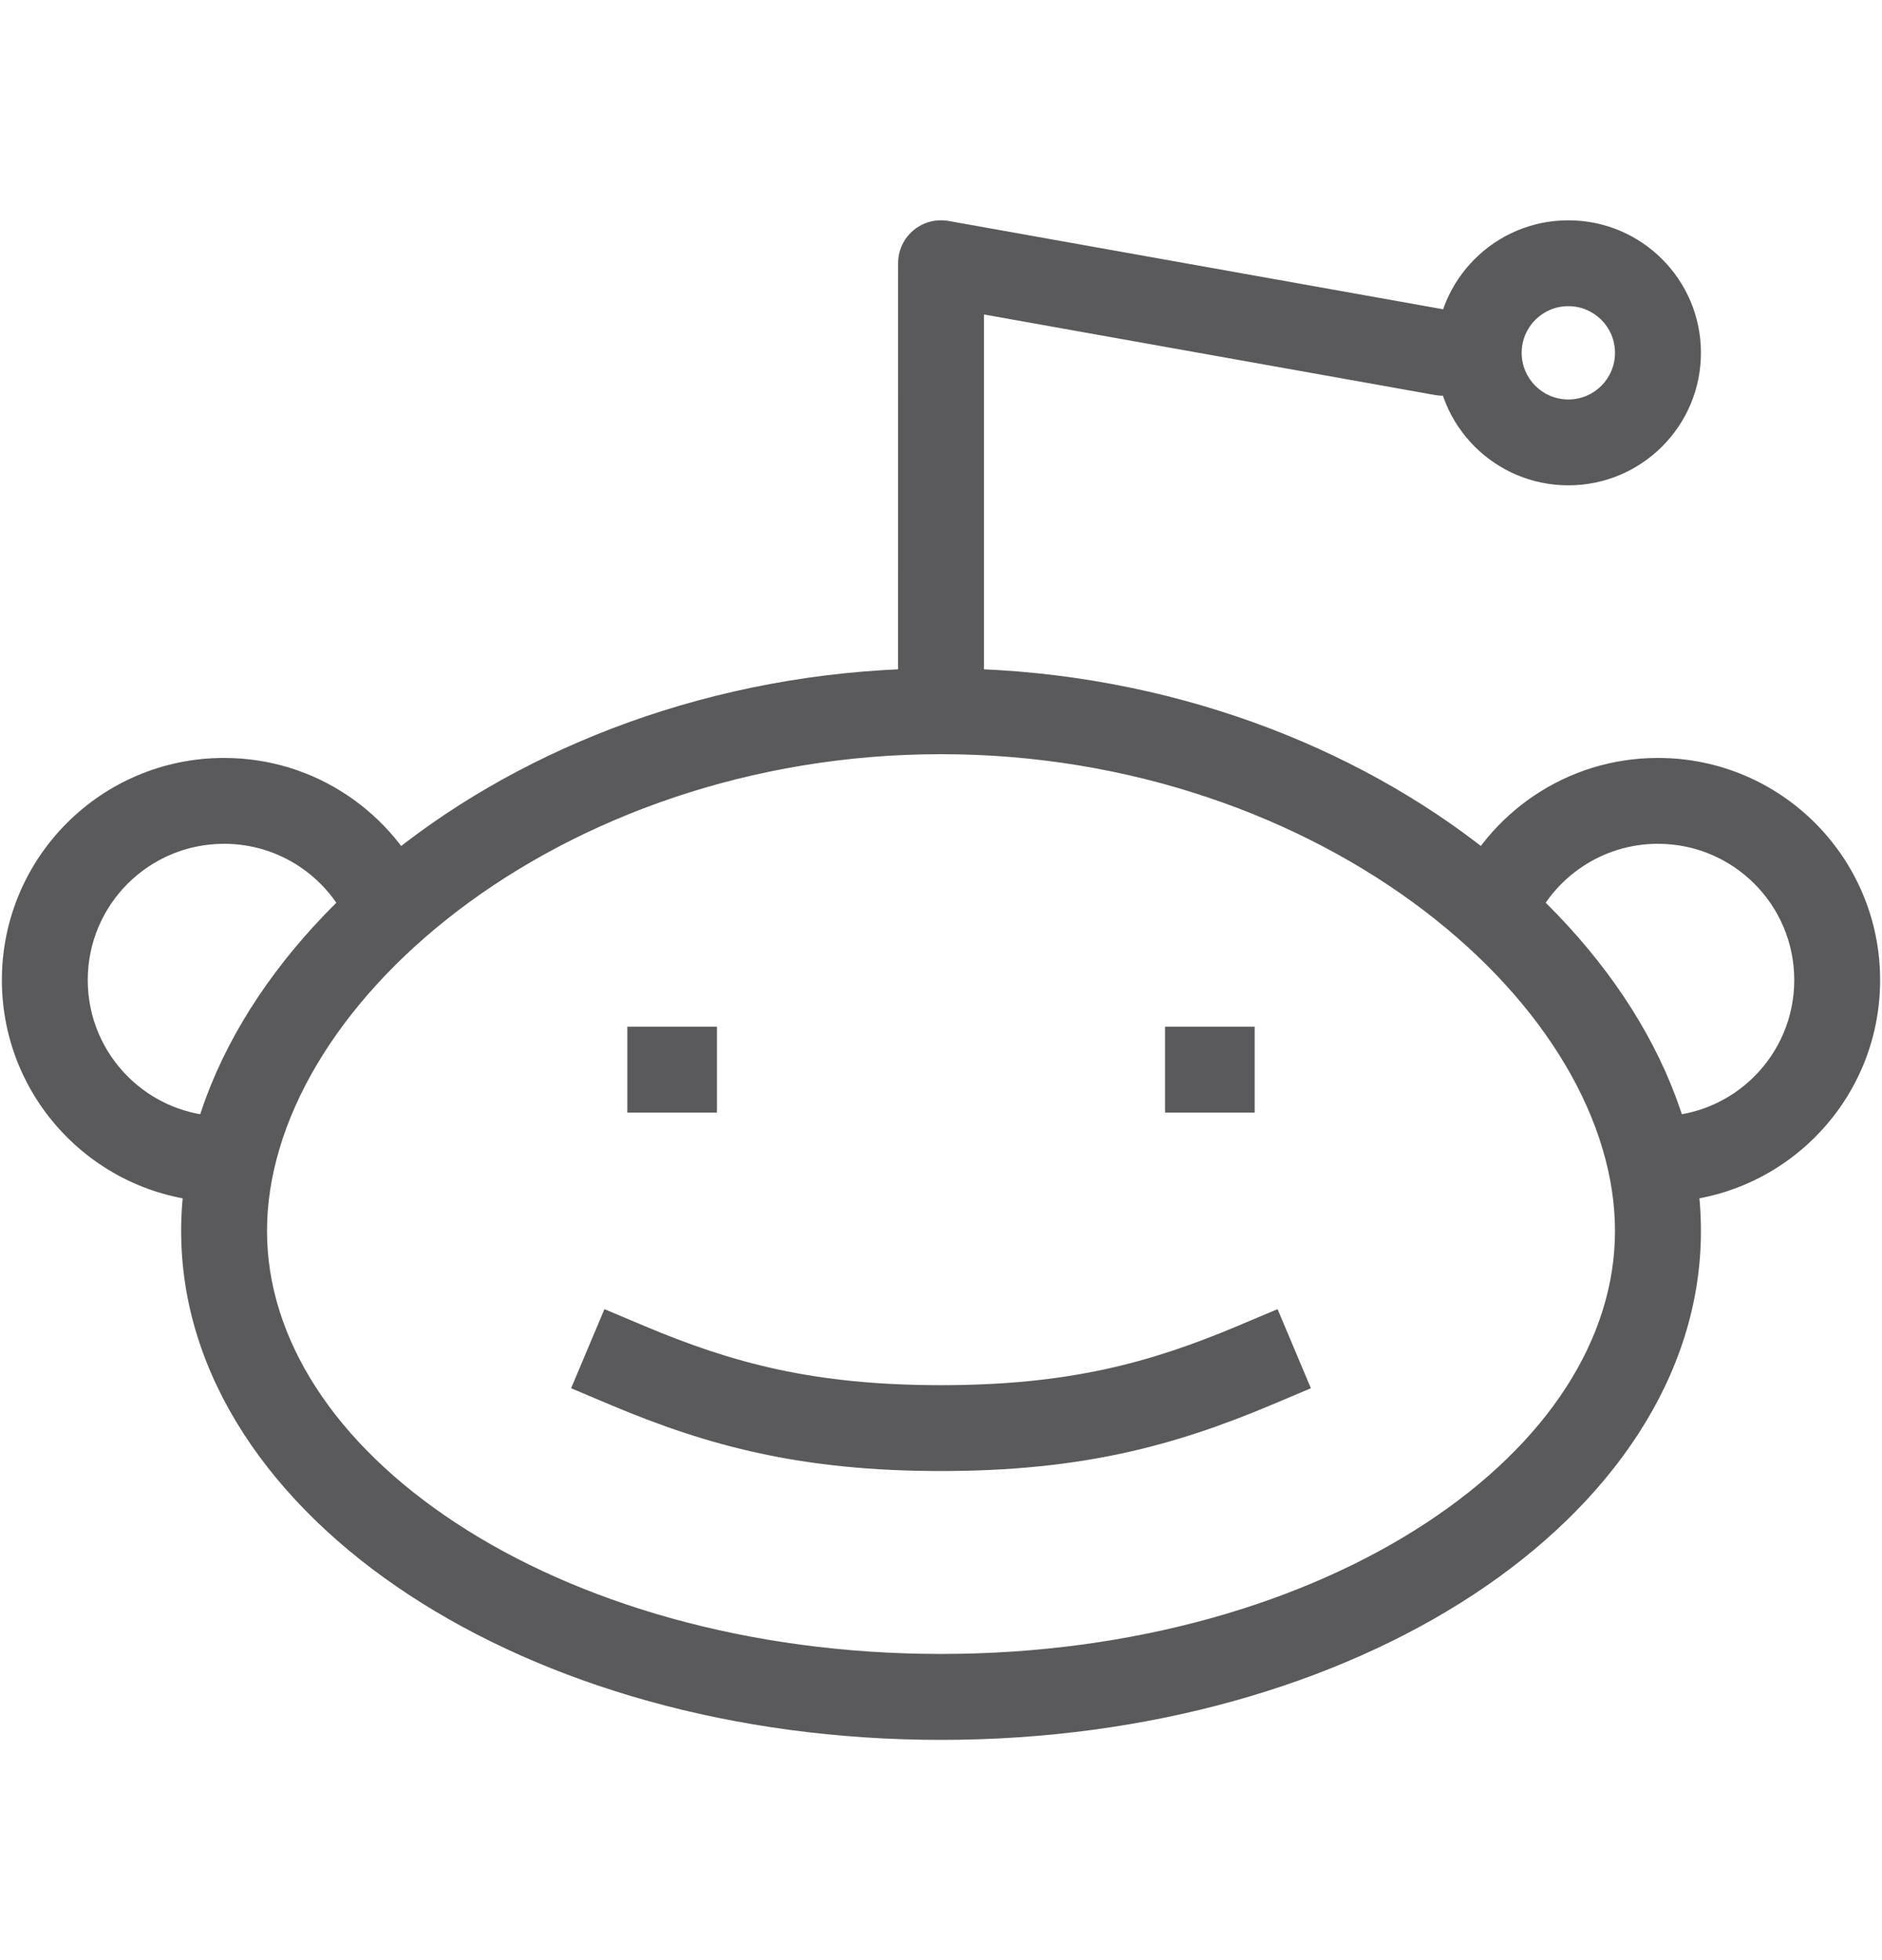 <svg width="24" height="25" viewBox="0 0 24 25" fill="none" xmlns="http://www.w3.org/2000/svg">
<path d="M16.213 17.919L16.717 17.706L16.292 16.697L15.787 16.91L16.213 17.919ZM8.213 16.91L7.708 16.697L7.283 17.706L7.787 17.919L8.213 16.91ZM12 3.357L12.096 2.818C11.937 2.79 11.773 2.833 11.649 2.937C11.524 3.041 11.453 3.195 11.453 3.357L12 3.357ZM18.304 5.039C18.602 5.092 18.886 4.894 18.939 4.596C18.992 4.299 18.794 4.014 18.496 3.961L18.304 5.039ZM20.595 15.7C20.595 17.068 19.739 18.404 18.187 19.424C16.641 20.44 14.464 21.095 12 21.095V22.191C14.647 22.191 17.04 21.488 18.789 20.339C20.531 19.194 21.691 17.558 21.691 15.7H20.595ZM12 21.095C9.537 21.095 7.359 20.44 5.813 19.424C4.261 18.404 3.405 17.068 3.405 15.7H2.31C2.31 17.558 3.469 19.194 5.212 20.339C6.96 21.488 9.353 22.191 12 22.191V21.095ZM3.405 15.7C3.405 14.314 4.281 12.801 5.844 11.611C7.395 10.431 9.564 9.619 12 9.619V8.524C9.325 8.524 6.923 9.413 5.181 10.74C3.45 12.058 2.31 13.859 2.31 15.7H3.405ZM12 9.619C14.436 9.619 16.605 10.431 18.156 11.611C19.719 12.801 20.595 14.314 20.595 15.7H21.691C21.691 13.859 20.55 12.058 18.82 10.74C17.077 9.413 14.675 8.524 12 8.524V9.619ZM15.787 16.91C14.658 17.386 13.617 17.667 12 17.667V18.762C13.781 18.762 14.966 18.444 16.213 17.919L15.787 16.91ZM12 17.667C10.383 17.667 9.342 17.386 8.213 16.91L7.787 17.919C9.034 18.444 10.22 18.762 12 18.762V17.667ZM12.548 9.071L12.548 3.357L11.453 3.357L11.452 9.071L12.548 9.071ZM11.904 3.896L18.304 5.039L18.496 3.961L12.096 2.818L11.904 3.896ZM20 5.095C19.671 5.095 19.405 4.829 19.405 4.5H18.31C18.31 5.434 19.067 6.19 20 6.19V5.095ZM20.595 4.5C20.595 4.829 20.329 5.095 20 5.095V6.19C20.934 6.19 21.691 5.434 21.691 4.5H20.595ZM20 3.905C20.329 3.905 20.595 4.171 20.595 4.5H21.691C21.691 3.566 20.934 2.81 20 2.81V3.905ZM20 2.81C19.067 2.81 18.31 3.566 18.31 4.5H19.405C19.405 4.171 19.671 3.905 20 3.905V2.81ZM8 14.191H9.143V13.095H8V14.191ZM14.857 14.191H16V13.095H14.857V14.191ZM22.881 12.5C22.881 13.46 22.103 14.238 21.143 14.238V15.333C22.708 15.333 23.976 14.065 23.976 12.5H22.881ZM23.976 12.5C23.976 10.935 22.708 9.667 21.143 9.667V10.762C22.103 10.762 22.881 11.54 22.881 12.5H23.976ZM19.547 11.809C19.815 11.192 20.43 10.762 21.143 10.762V9.667C19.978 9.667 18.978 10.37 18.543 11.373L19.547 11.809ZM0.024 12.5C0.024 14.065 1.292 15.333 2.857 15.333V14.238C1.897 14.238 1.119 13.46 1.119 12.5H0.024ZM1.119 12.5C1.119 11.54 1.897 10.762 2.857 10.762V9.667C1.292 9.667 0.024 10.935 0.024 12.5H1.119ZM5.457 11.373C5.022 10.37 4.022 9.667 2.857 9.667V10.762C3.571 10.762 4.185 11.192 4.453 11.809L5.457 11.373Z" fill="#5A5A5C"/>
</svg>

